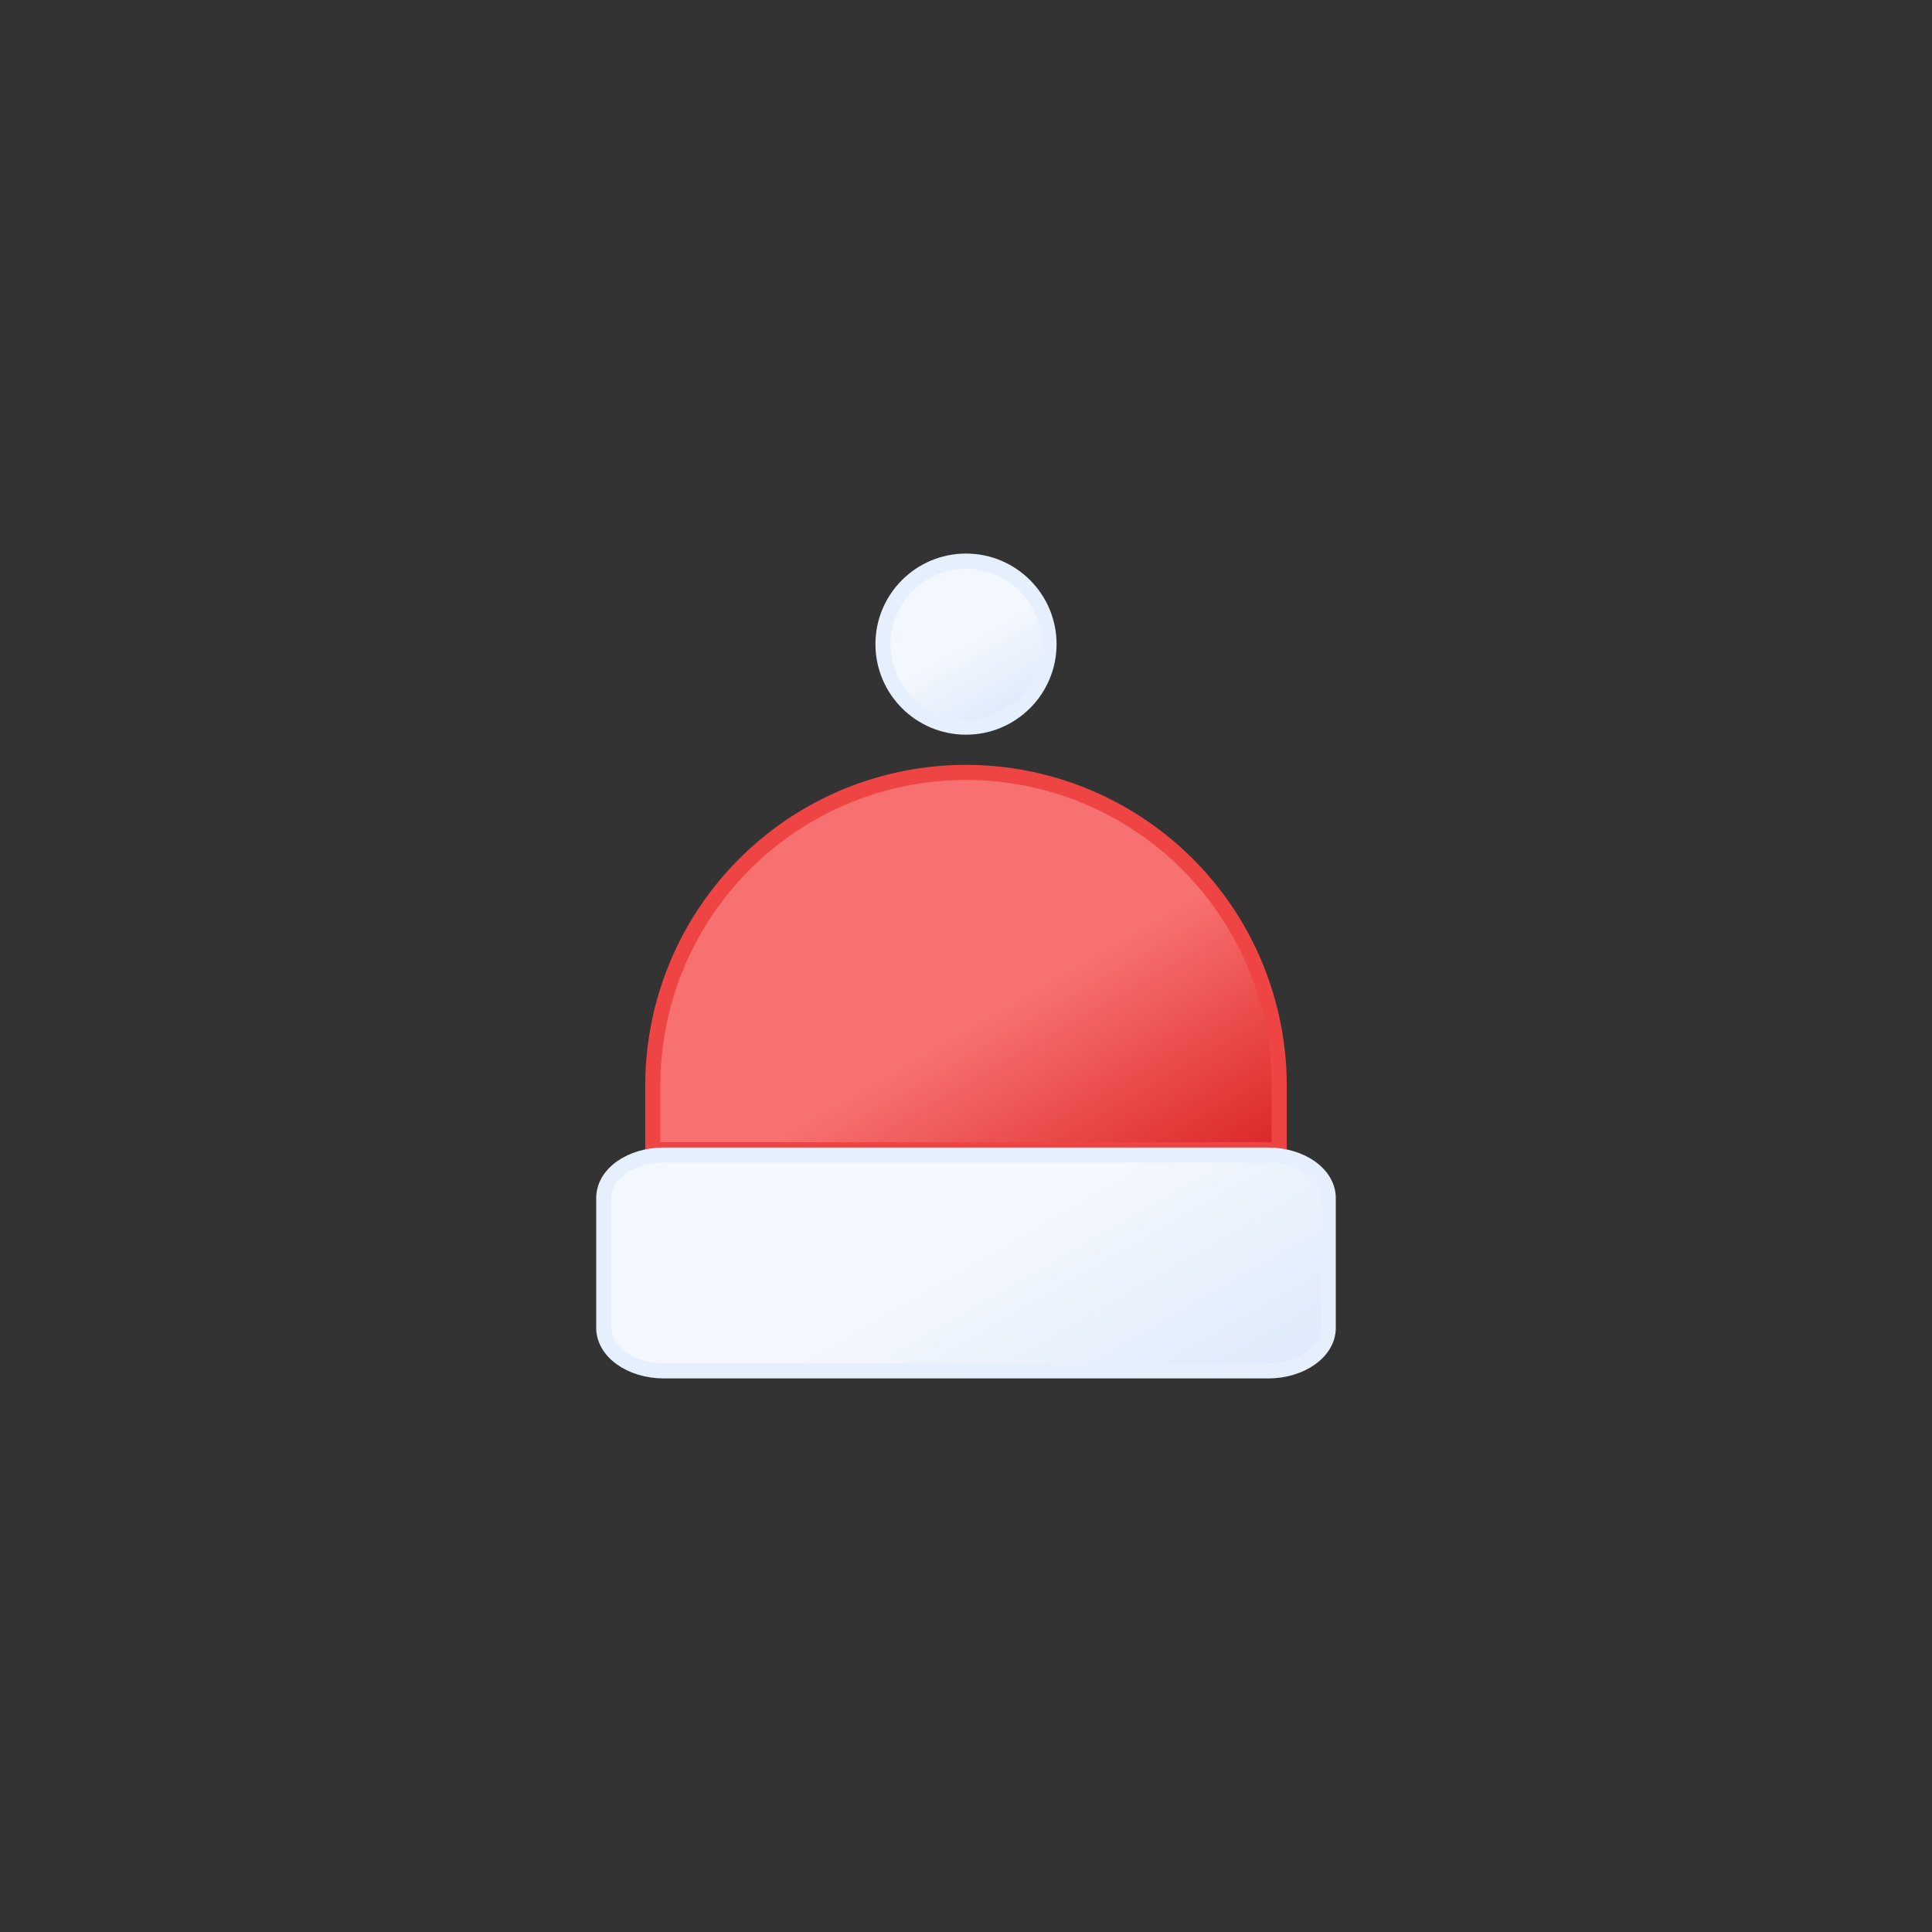 <svg xmlns="http://www.w3.org/2000/svg" xmlns:xlink="http://www.w3.org/1999/xlink" viewBox="0 0 512 512"><rect x="0" y="0" width="512" height="512" fill="#333333" stroke="none"/><defs><linearGradient id="b" x1="215.6" x2="285.3" y1="215.1" y2="335.7" gradientUnits="userSpaceOnUse"><stop offset="0" stop-color="#f87171"/><stop offset=".5" stop-color="#f87171"/><stop offset="1" stop-color="#dc2626"/></linearGradient><linearGradient id="a" x1="222.2" x2="289.8" y1="276.1" y2="393.3" gradientUnits="userSpaceOnUse"><stop offset="0" stop-color="#f3f7fe"/><stop offset=".5" stop-color="#f3f7fe"/><stop offset="1" stop-color="#deeafb"/></linearGradient><linearGradient xlink:href="#a" id="c" x1="245" x2="267" y1="151.6" y2="189.7"/></defs><path fill="url(#b)" stroke="#ef4444" stroke-miterlimit="10" stroke-width="4" d="M256 204.7a83 83 0 0183 83v17H173v-17a83 83 0 0183-83Z"/><path fill="url(#a)" stroke="#e6effc" stroke-miterlimit="10" stroke-width="4" d="M160 317.5v34.4c0 6.3 7.1 11.4 16 11.4h160c8.9 0 16-5.1 16-11.4v-34.4c0-6.3-7.1-11.4-16-11.4H176c-8.9 0-16 5-16 11.4Z"/><circle cx="256" cy="170.7" r="22" fill="url(#c)" stroke="#e6effc" stroke-miterlimit="10" stroke-width="4"><animateTransform id="d" fill="freeze" additive="sum" attributeName="transform" begin="0s; d.end+2.58s" calcMode="spline" dur=".42s" keySplines=".42, 0, .58, 1; .42, 0, .58, 1; .42, 0, .58, 1" keyTimes="0; .4; .8; 1" type="translate" values="0 0; 0 -9; 0 3; 0 0"/><animateTransform id="e" fill="freeze" additive="sum" attributeName="transform" begin="1s; e.end+2.25s" calcMode="spline" dur=".75s" keySplines=".42, 0, .58, 1; .42, 0, .58, 1; .42, 0, .58, 1; .42, 0, .58, 1; .42, 0, .58, 1" keyTimes="0; .22; .44; .67; .89; 1" type="rotate" values="0 256 256; -15 256 256; 9 256 256; -9 256 256; 6 256 256; 0 256 256"/></circle></svg>